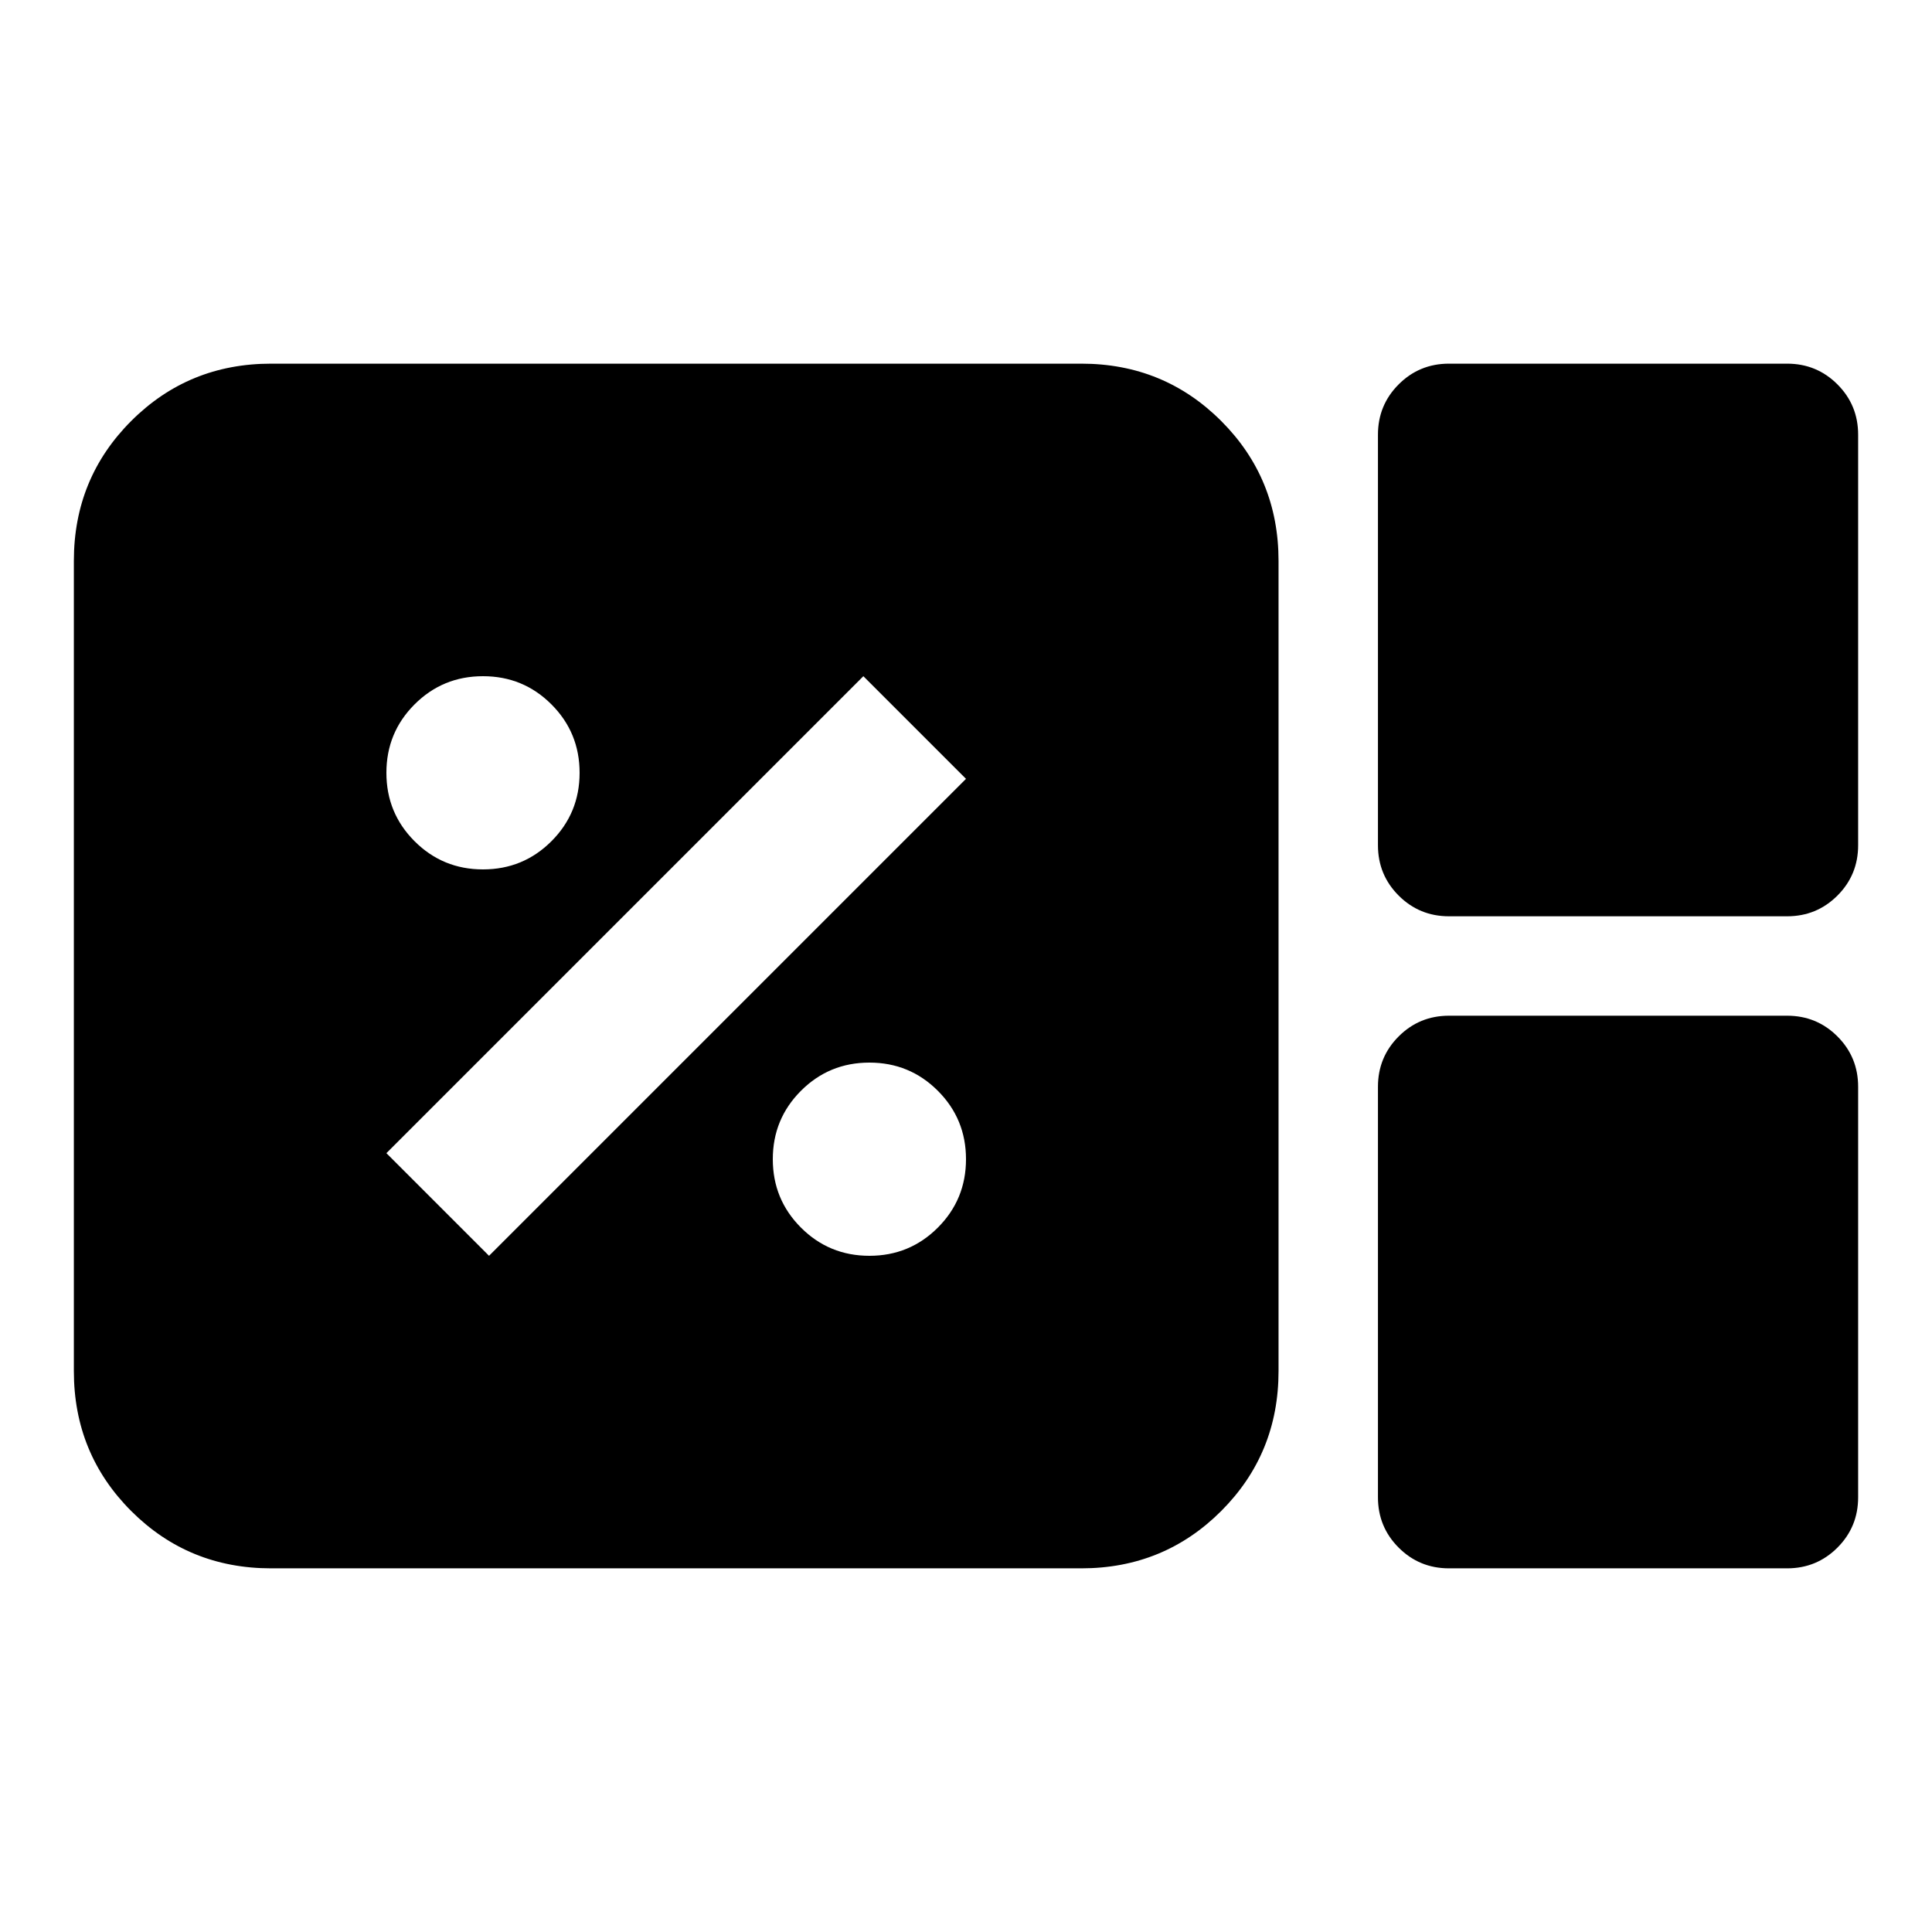 <svg xmlns="http://www.w3.org/2000/svg" height="20" viewBox="0 -960 960 960" width="20"><path d="M134.7-180.7q-41.01 0-69.51-28.49-28.49-28.5-28.49-69.51v-402.6q0-41.01 28.49-69.51 28.5-28.49 69.51-28.49h402.6q41.01 0 69.51 28.49 28.49 28.5 28.49 69.51v402.6q0 41.01-28.49 69.51-28.5 28.49-69.51 28.49H134.7Zm585.3-324q-14.72 0-25.01-10.29Q684.7-525.28 684.7-540v-204q0-14.72 10.29-25.01Q705.28-779.3 720-779.3h168q14.72 0 25.01 10.29Q923.3-758.72 923.3-744v204q0 14.72-10.29 25.01Q902.72-504.7 888-504.7H720Zm0 324q-14.72 0-25.01-10.29Q684.7-201.28 684.7-216v-204q0-14.72 10.29-25.01Q705.28-455.3 720-455.3h168q14.72 0 25.01 10.29Q923.3-434.72 923.3-420v204q0 14.72-10.29 25.01Q902.72-180.7 888-180.7H720ZM432-336q20 0 34-14t14-34q0-20-14-34t-34-14q-20 0-34 14t-14 34q0 20 14 34t34 14Zm-189 0 237-237-51-51-237 237 51 51Zm-3-192q20 0 34-14t14-34q0-20-14-34t-34-14q-20 0-34 14t-14 34q0 20 14 34t34 14Z"/></svg>